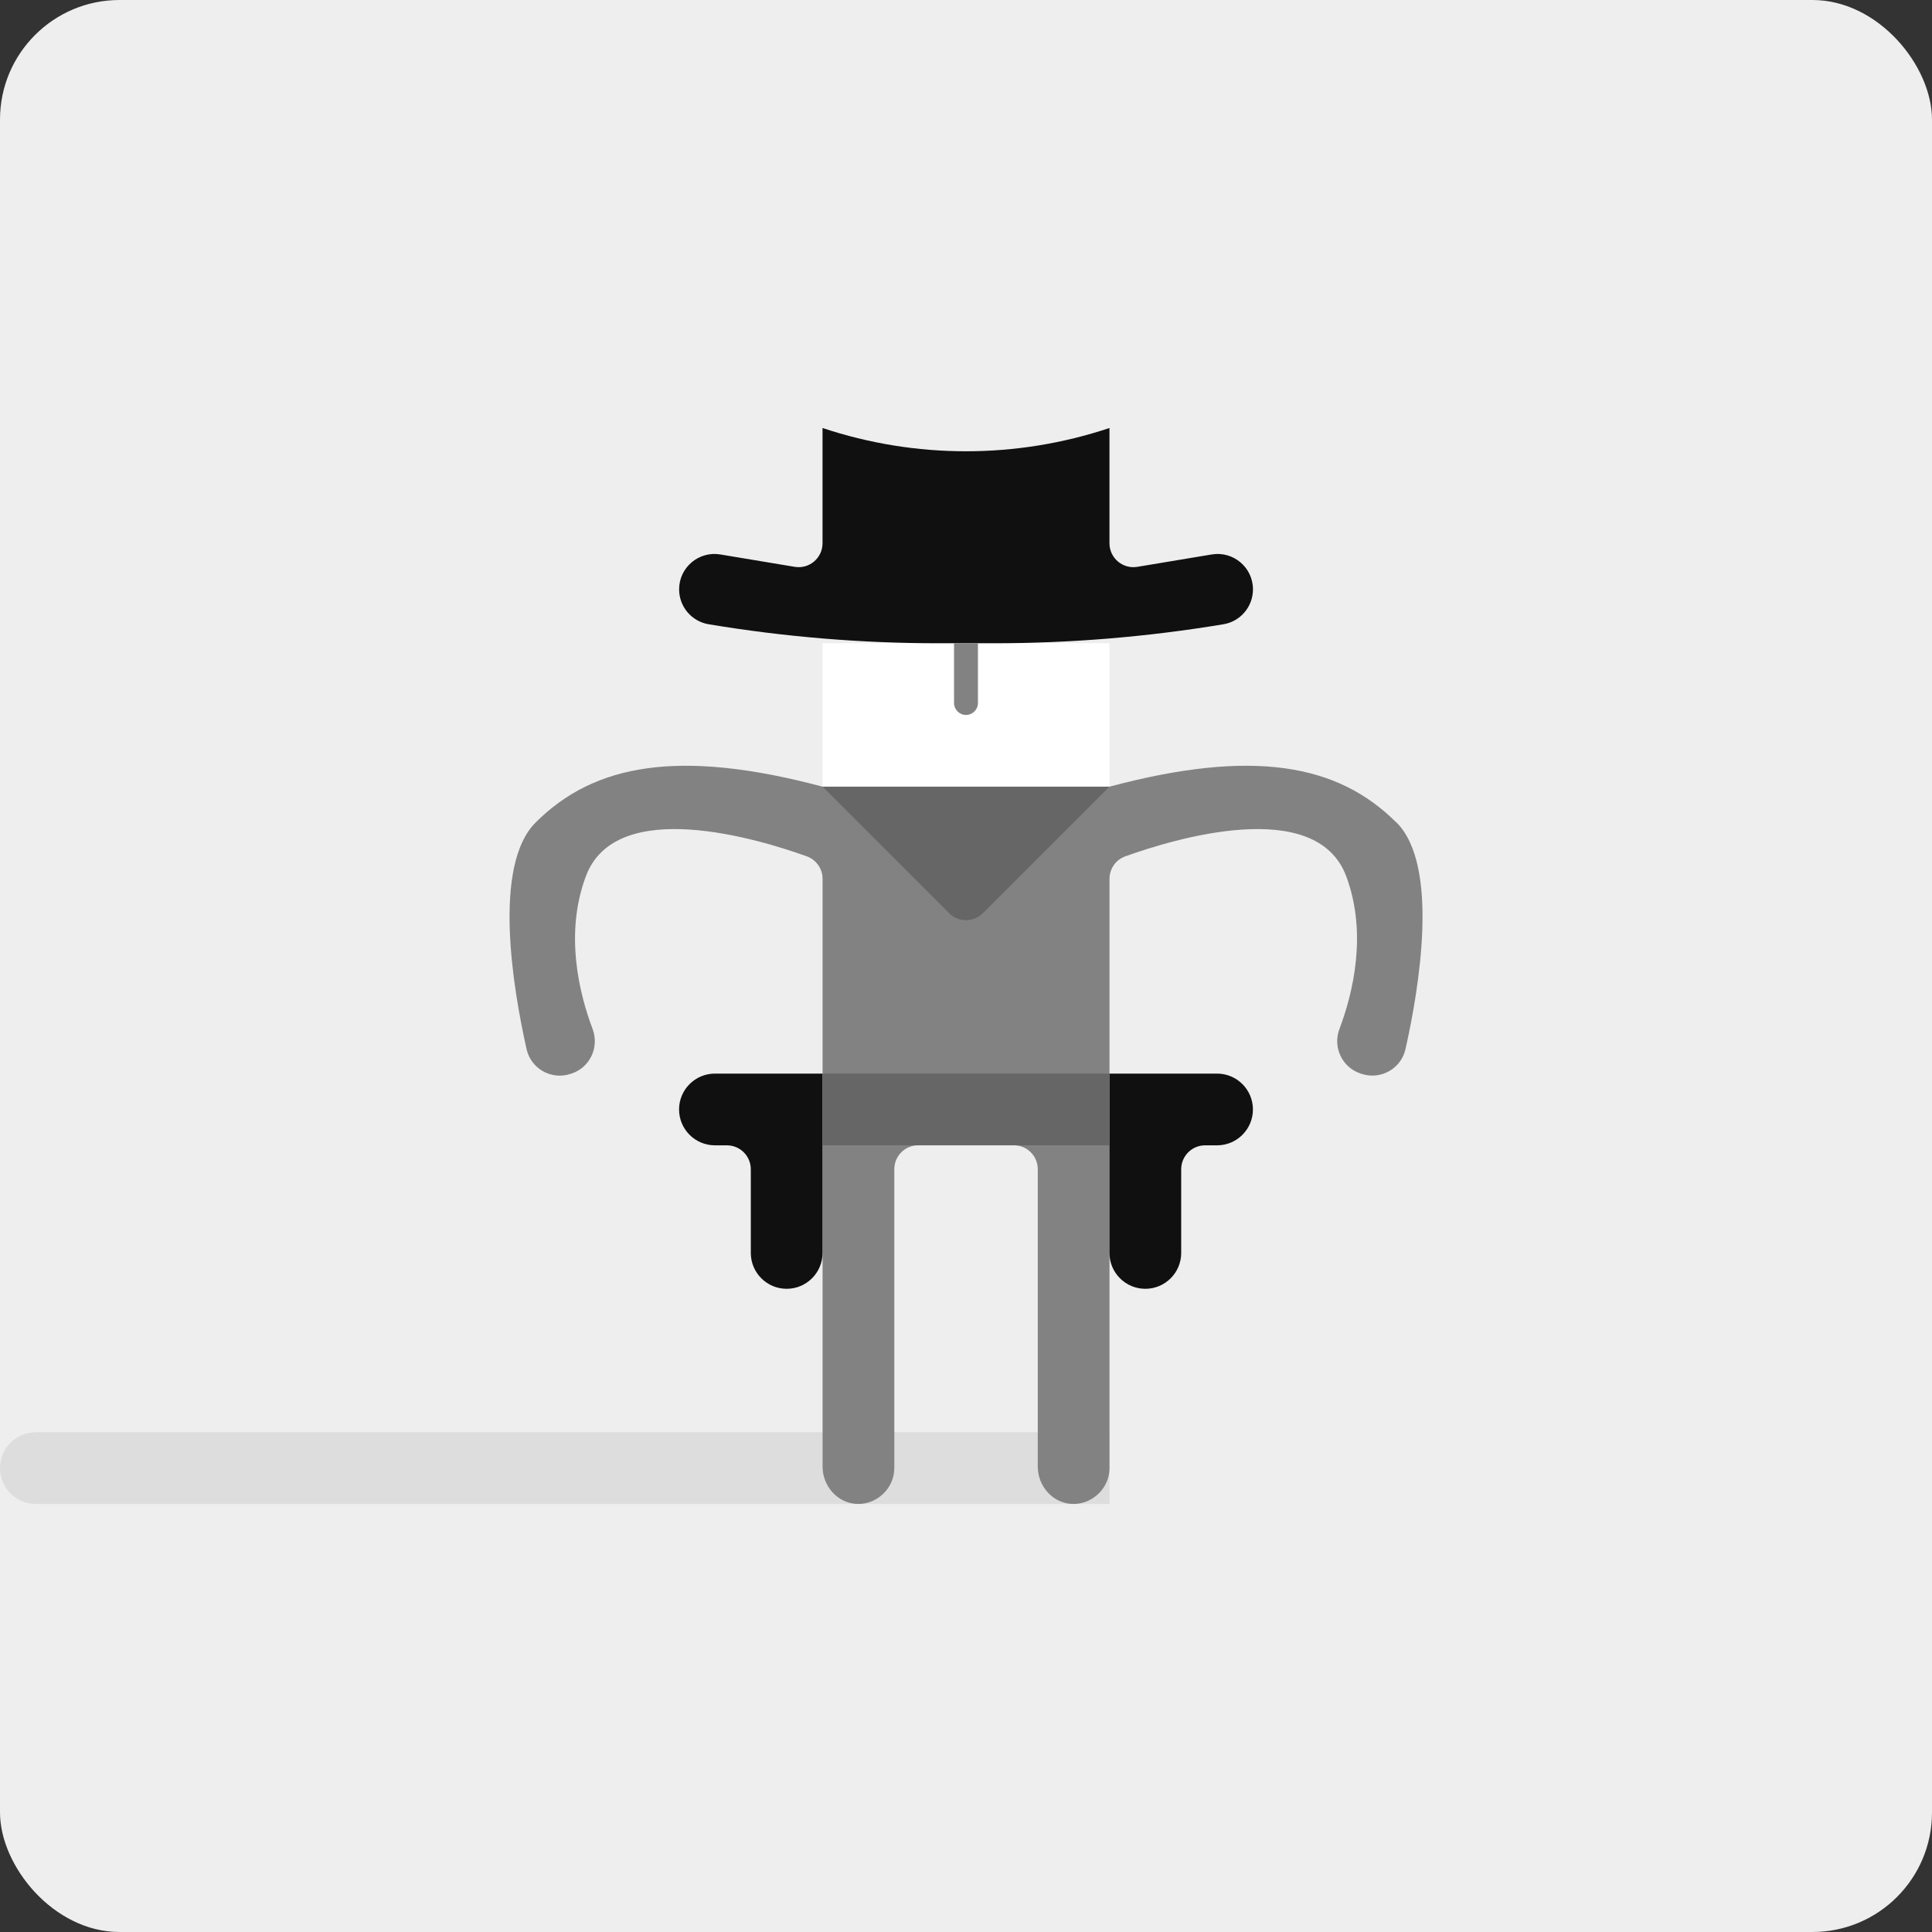 <?xml version="1.0" encoding="UTF-8"?><svg id="Calque_2" xmlns="http://www.w3.org/2000/svg" viewBox="0 0 404 404"><rect x="0" y="0" width="404" height="404" fill="#333333" stroke="none"/><defs><style>.cls-1{fill:#eee;}.cls-2{fill:#fff;}.cls-3{fill:#666;}.cls-4{fill:#ddd;}.cls-5{fill:#101010;}.cls-6{fill:#828282;}</style></defs><g id="Calque_1-2"><rect class="cls-1" width="404" height="404" rx="25" ry="25"/><path class="cls-4" d="m116,299.5H7.5C3.36,299.5,0,302.86,0,307H0c0,4.14,3.36,7.5,7.5,7.5h224.5v-15h-116Z"/><path class="cls-6" d="m292,172c-12.25-12.25-30-15.5-60-7.5h-60c-30-8-47.75-4.75-60,7.5-9.01,9.01-4.77,34.52-1.89,47.38.92,4.11,5.19,6.51,9.19,5.18.07-.02.15-.05.23-.07,3.85-1.28,5.82-5.51,4.39-9.32-2.81-7.46-5.89-19.95-1.41-31.93,6.3-16.88,36.16-7.78,46.2-4.17,1.98.71,3.3,2.59,3.3,4.7v55.72s0,67.19,0,67.19c0,4.11,3.16,7.69,7.27,7.81s7.73-3.28,7.73-7.5v-62.5c0-2.76,2.24-5,5-5h20c2.76,0,5,2.24,5,5v62.19c0,4.11,3.16,7.69,7.27,7.81s7.73-3.28,7.73-7.5v-123.22c0-2.11,1.32-3.99,3.3-4.7,10.04-3.61,39.9-12.71,46.2,4.17,4.47,11.99,1.39,24.48-1.42,31.94-1.43,3.8.55,8.02,4.4,9.3l.22.07c4,1.33,8.28-1.07,9.2-5.19,2.88-12.87,7.12-38.37-1.89-47.38Z"/><polygon class="cls-2" points="202 134.5 172 134.5 172 164.5 202 164.5 232 164.5 232 134.5 202 134.5"/><path class="cls-5" d="m237.82,118.53c-3.05.51-5.82-1.84-5.82-4.93v-24.1h0c-19.47,6.49-40.53,6.49-60,0h0s0,15,0,15v9.1c0,3.09-2.77,5.44-5.82,4.93l-15.56-2.59c-4.51-.75-8.61,2.73-8.61,7.3h0c0,3.62,2.61,6.7,6.18,7.3h0c15.85,2.64,31.89,3.97,47.97,3.97h5.85s5.85,0,5.85,0c16.07,0,32.11-1.33,47.97-3.97h0c3.57-.59,6.18-3.68,6.18-7.3h0c0-4.57-4.1-8.05-8.61-7.3l-15.56,2.59Z"/><path class="cls-5" d="m247,224.5h-15v37.5c0,4.14,3.36,7.5,7.5,7.5h0c4.14,0,7.5-3.36,7.5-7.5v-17.5c0-2.76,2.24-5,5-5h2.5c4.14,0,7.5-3.36,7.5-7.5h0c0-4.14-3.36-7.5-7.5-7.5h-7.5Z"/><path class="cls-5" d="m142,232h0c0,4.14,3.36,7.5,7.5,7.5h2.5c2.76,0,5,2.24,5,5v17.5c0,4.14,3.36,7.5,7.5,7.5h0c4.14,0,7.5-3.36,7.5-7.5v-37.5h-22.5c-4.14,0-7.5,3.36-7.5,7.5Z"/><path class="cls-6" d="m204.5,134.5h-5v12.5c0,1.38,1.12,2.5,2.5,2.5h0c1.38,0,2.5-1.12,2.5-2.5v-12.5Z"/><path class="cls-3" d="m172,164.5l26.46,26.46c1.95,1.95,5.12,1.95,7.07,0l26.46-26.46h-60Z"/><polygon class="cls-3" points="202 224.5 172 224.5 172 239.5 202 239.5 232 239.5 232 224.5 202 224.5"/></g></svg>
